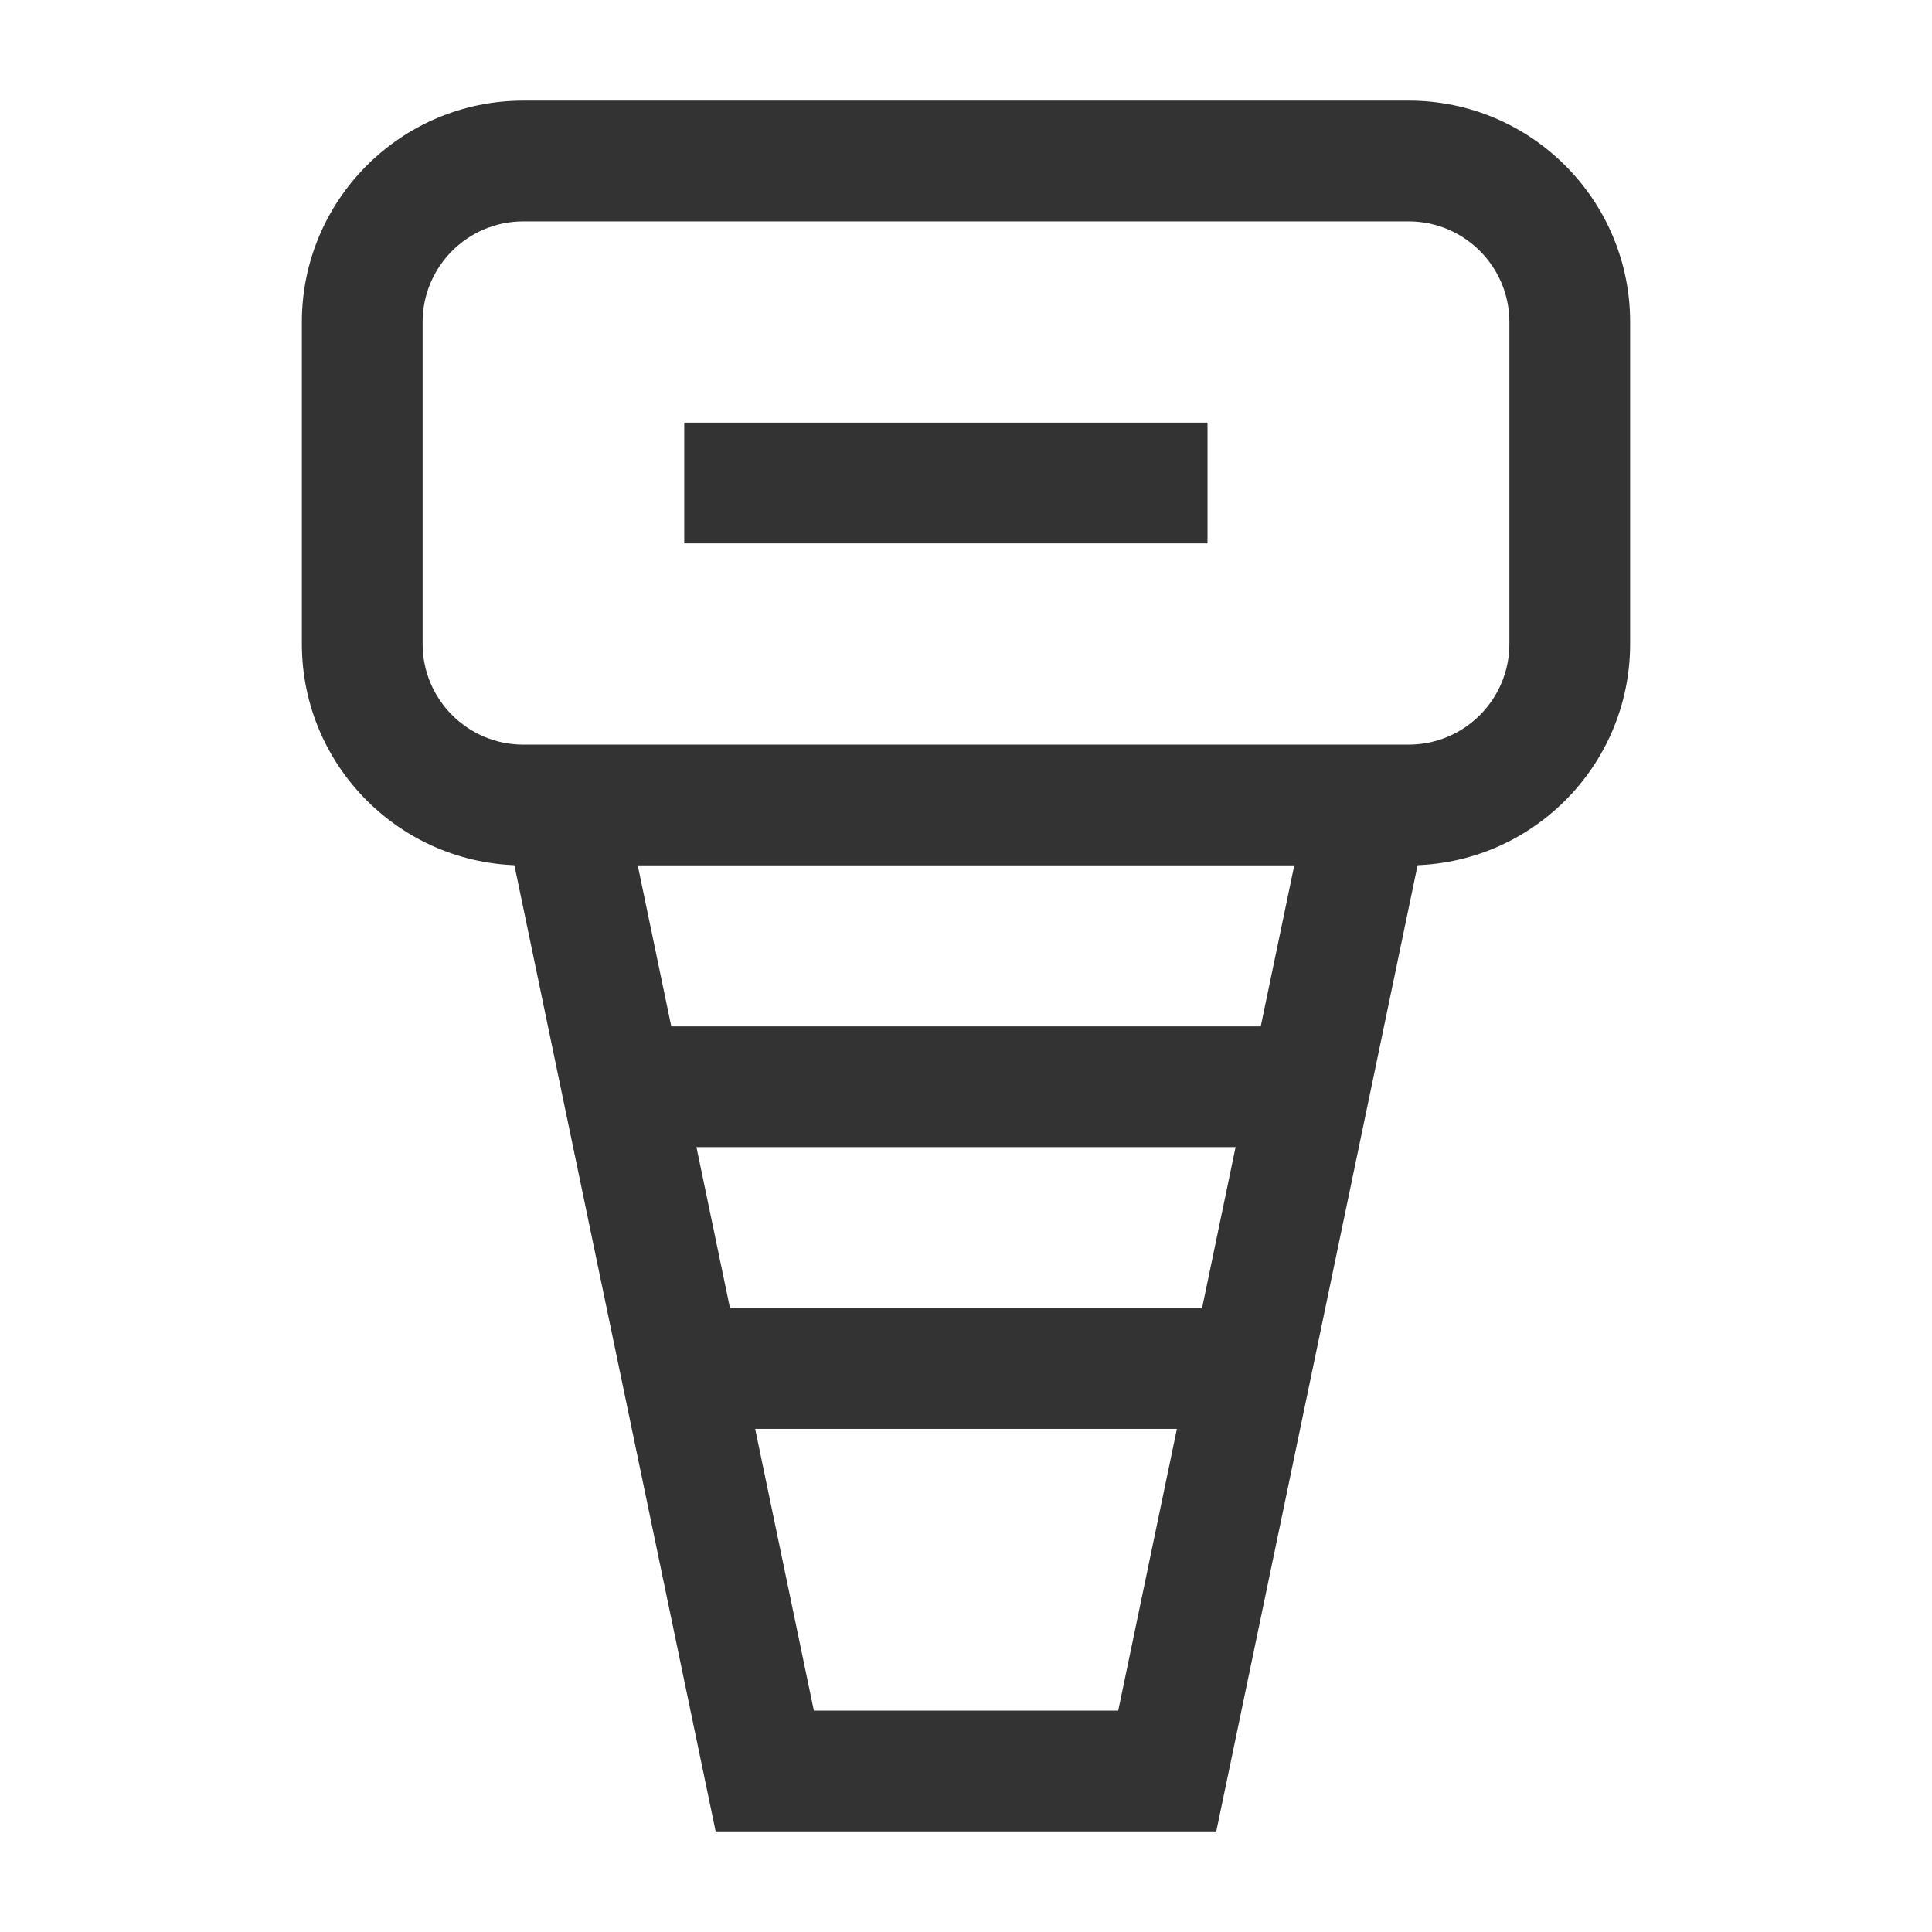 <?xml version="1.0" encoding="iso-8859-1"?>
<svg version="1.1" id="&#x56FE;&#x5C42;_1" xmlns="http://www.w3.org/2000/svg" xmlns:xlink="http://www.w3.org/1999/xlink" x="0px"
	 y="0px" viewBox="0 0 24 24" style="enable-background:new 0 0 24 24;" xml:space="preserve">
<rect x="8.5" y="16.25" style="fill:#333333;" width="7" height="1.5"/>
<rect x="8" y="12.75" style="fill:#333333;" width="8" height="1.5"/>
<path style="fill:#333333;" d="M17.5,10.75h-11c-1.517,0-2.75-1.233-2.75-2.75V4c0-1.517,1.233-2.75,2.75-2.75h11
	c1.517,0,2.75,1.233,2.75,2.75v4C20.25,9.517,19.017,10.75,17.5,10.75z M6.5,2.75C5.811,2.75,5.25,3.311,5.25,4v4
	c0,0.689,0.561,1.25,1.25,1.25h11c0.689,0,1.25-0.561,1.25-1.25V4c0-0.689-0.561-1.25-1.25-1.25H6.5z"/>
<polygon style="fill:#333333;" points="15.109,22.75 8.89,22.75 6.266,10.153 7.734,9.847 10.11,21.25 13.891,21.25 16.266,9.847 
	17.734,10.153 "/>
<rect x="8.5" y="5.25" style="fill:#333333;" width="6.5" height="1.5"/>
</svg>






